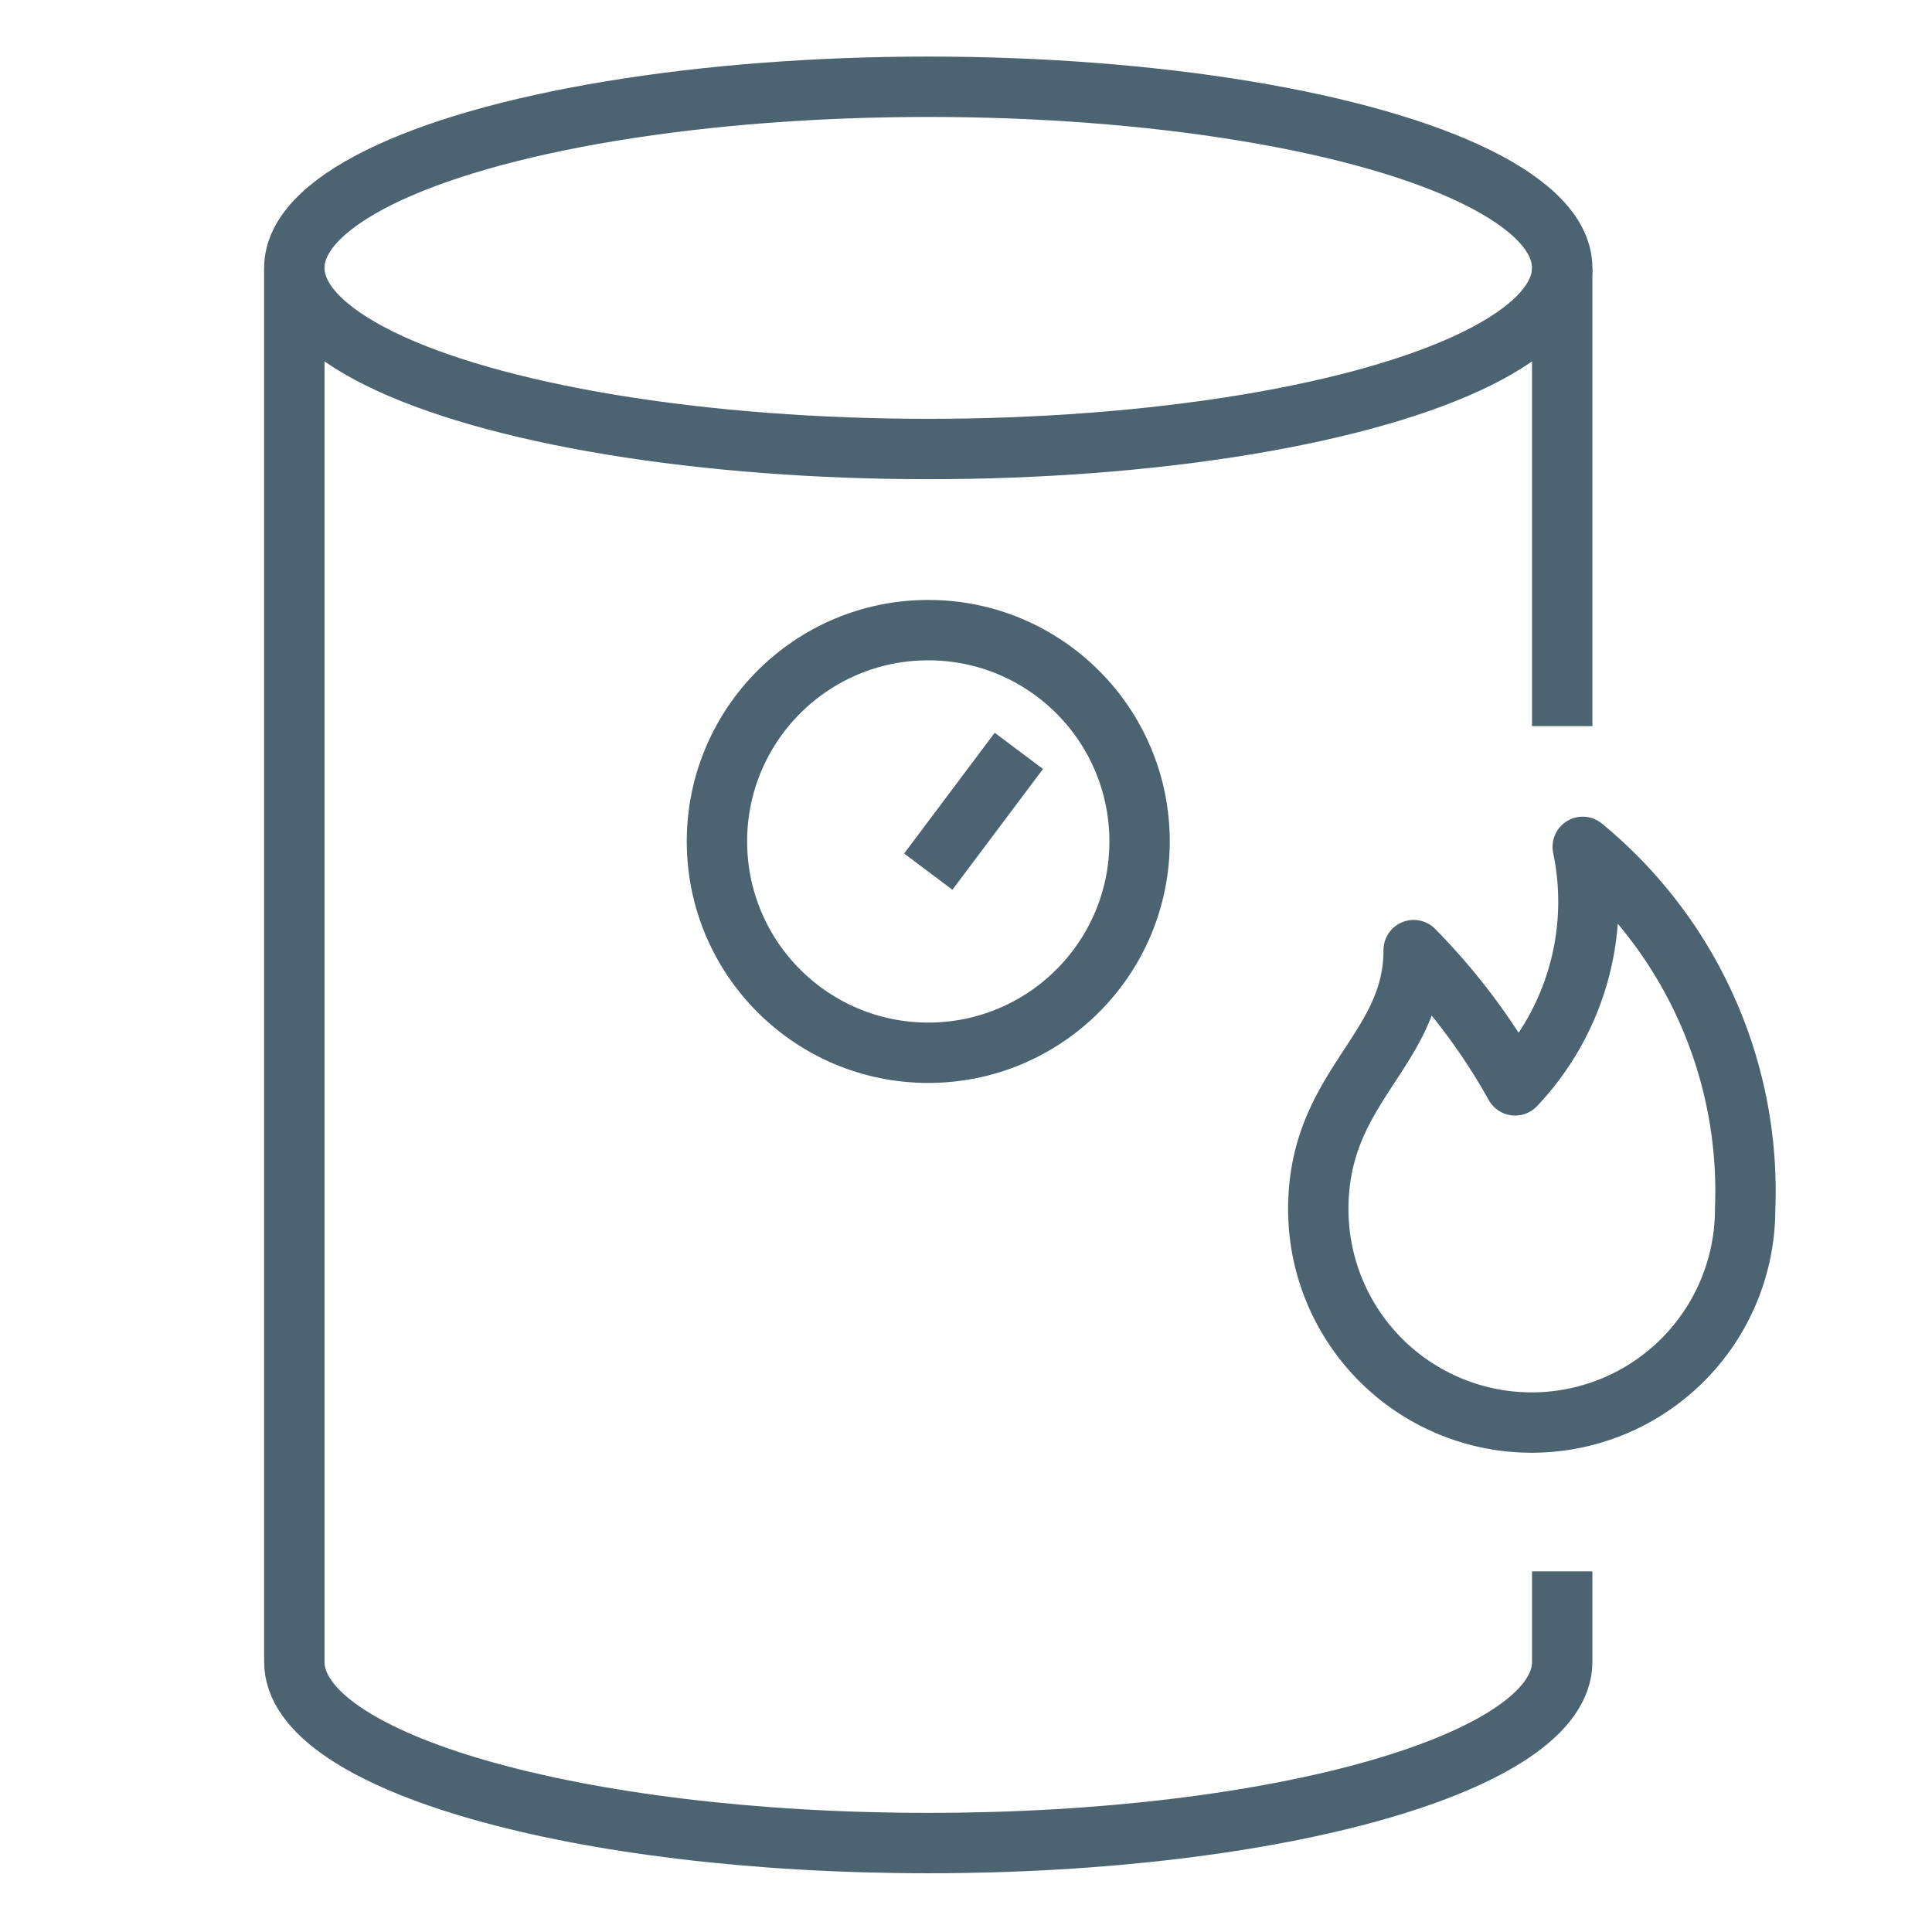 <svg width="32" height="32" xmlns="http://www.w3.org/2000/svg">
 <title>boiler_32x32</title>

 <g>
  <ellipse stroke-linejoin="round" stroke="#4c6472" fill="none" ry="3" rx="10.5" cy="4.437" cx="15.375"/>
  <line stroke-linejoin="round" stroke="#4c6472" fill="none" y2="4.437" x2="25.875" y1="12.027" x1="25.875"/>
  <path stroke-linejoin="round" stroke="#4c6472" fill="none" d="m25.875,26.027l0,1.5c0,1.66 -4.7,3 -10.5,3s-10.5,-1.34 -10.5,-3l0,-23.09"/>
  <circle stroke-linejoin="round" stroke="#4c6472" fill="none" r="3.5" cy="13.937" cx="15.375"/>
  <line stroke-linejoin="round" stroke="#4c6472" fill="none" y2="12.437" x2="16.875" y1="14.437" x1="15.375"/>
  <path stroke-linejoin="round" stroke="#4c6472" fill="none" d="m28.905,20.027a3.53,3.53 0 0 1 -7.07,0c0,-2.05 1.58,-2.61 1.58,-4.29a10.43,10.43 0 0 1 1.68,2.24a4.42,4.42 0 0 0 1.12,-3.95a7.38,7.38 0 0 1 2.69,6z"/>
 </g>
</svg>